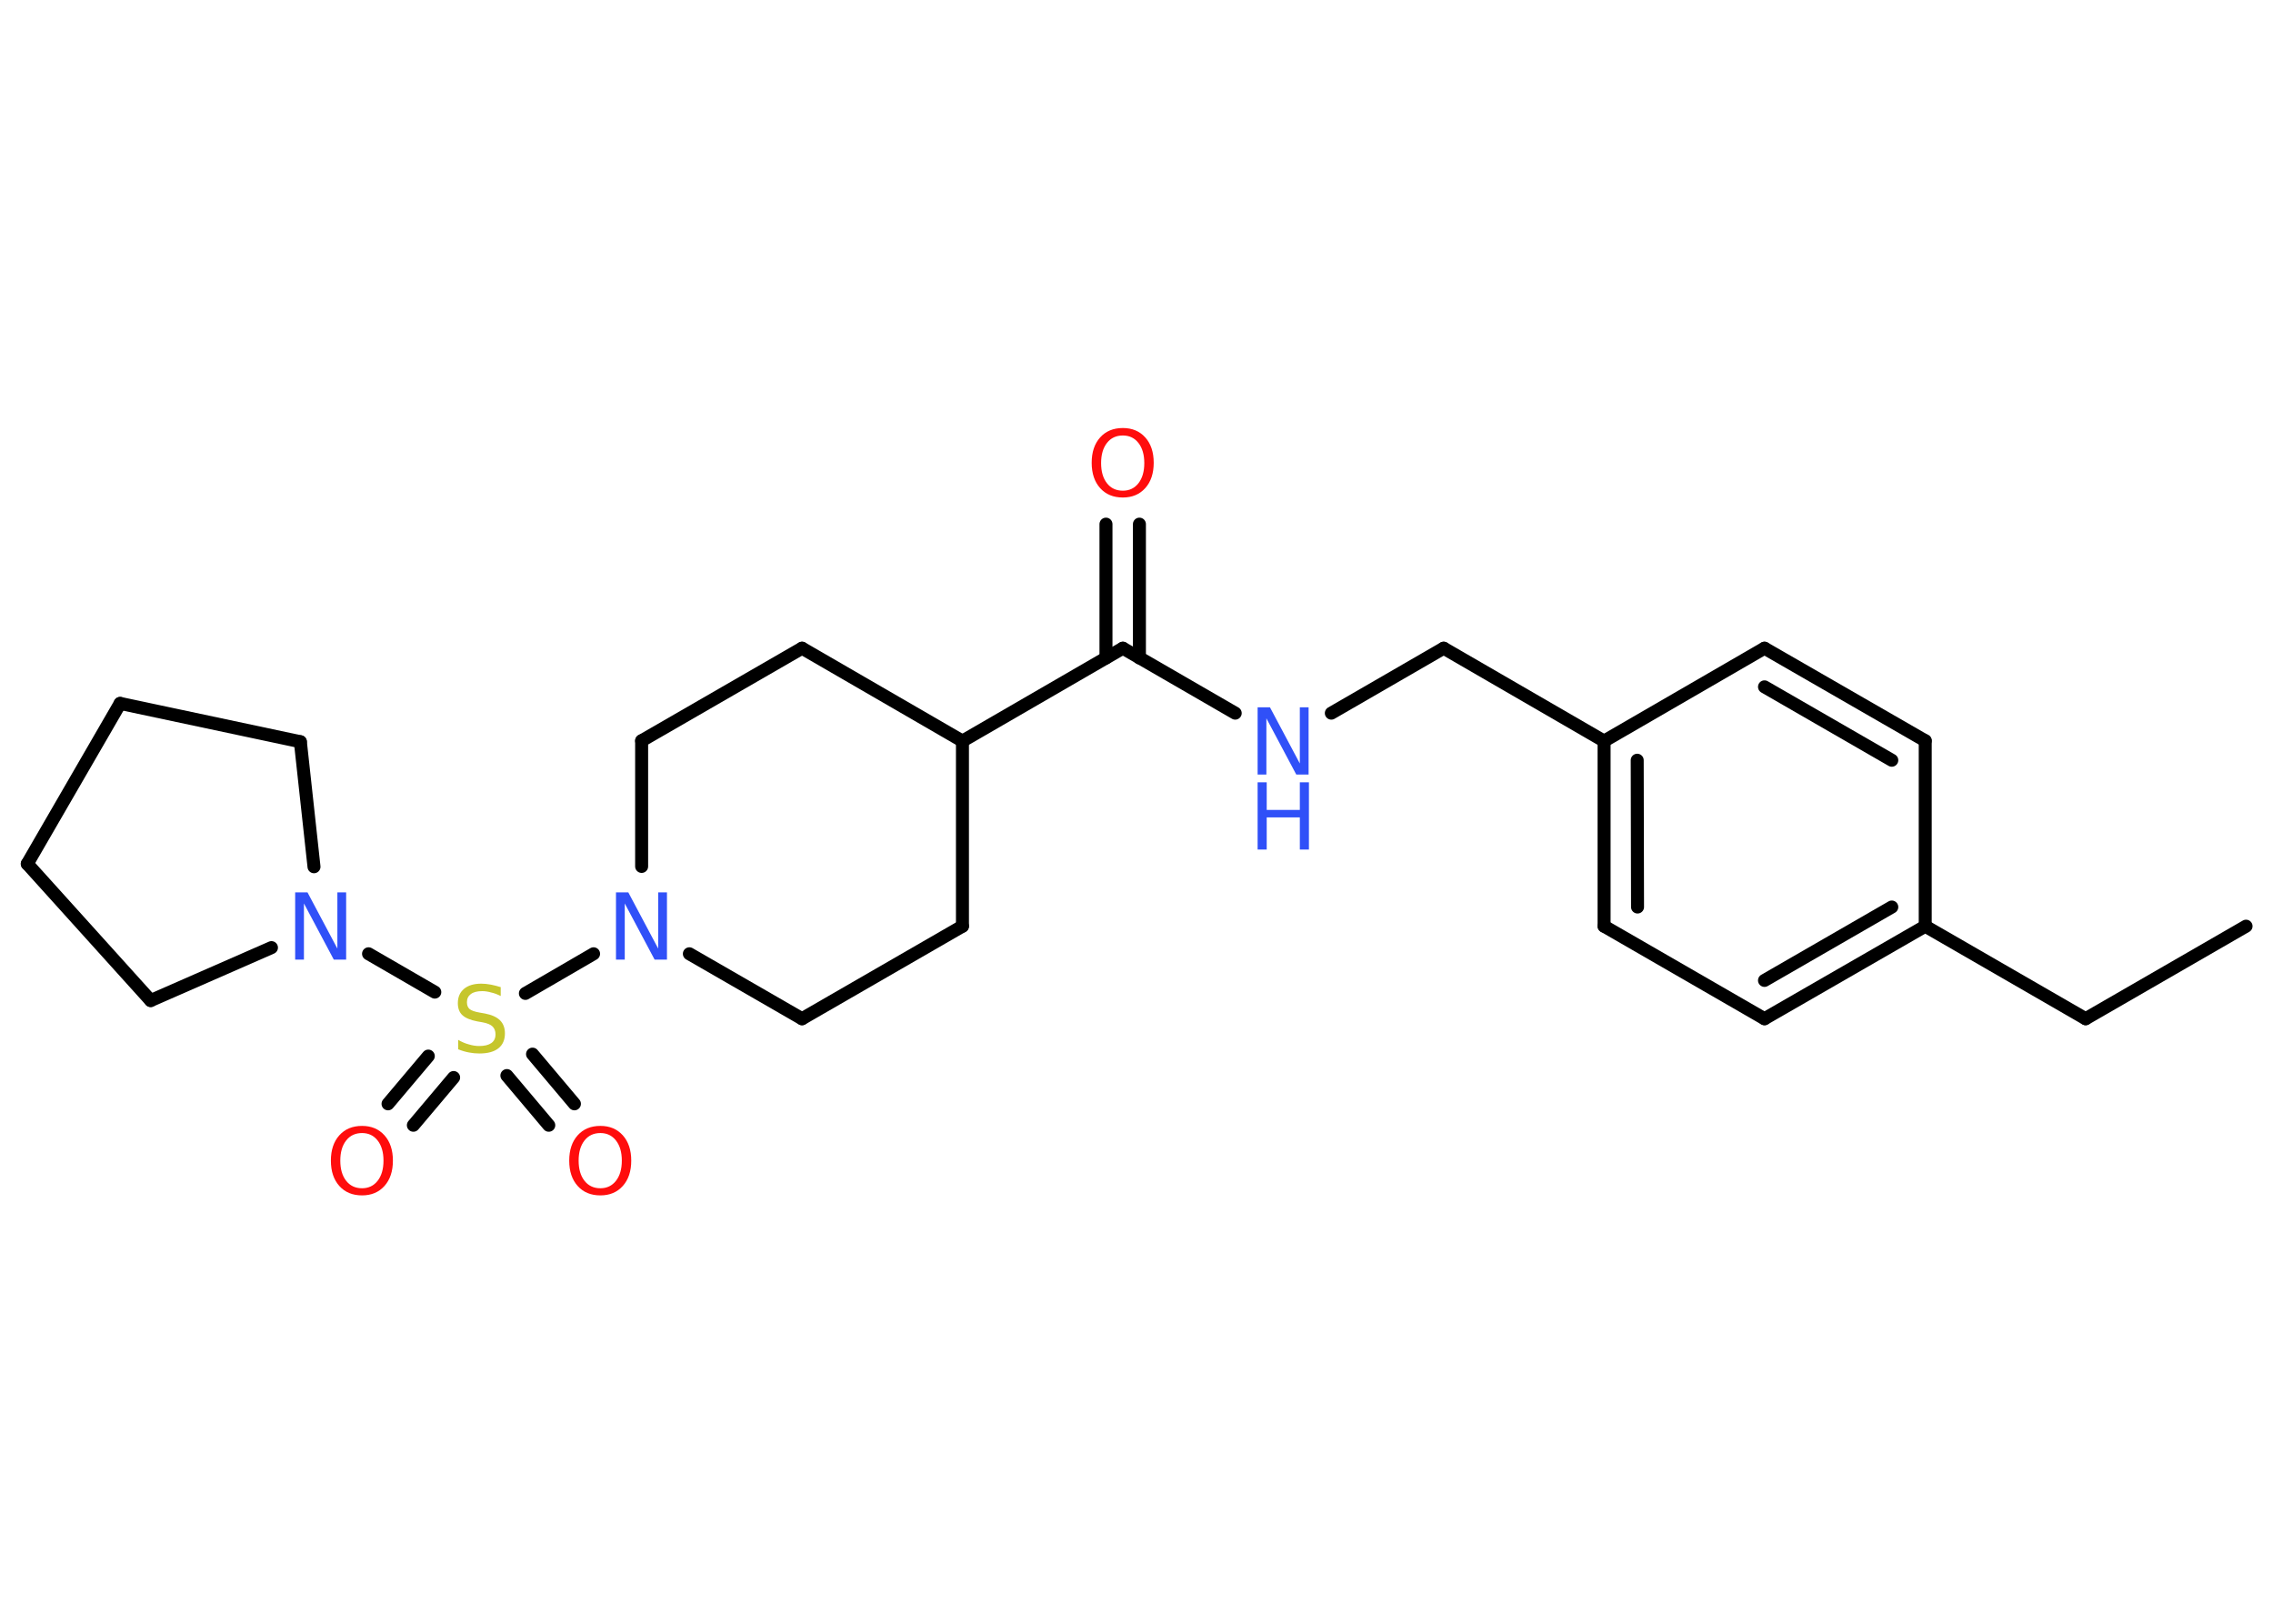 <?xml version='1.0' encoding='UTF-8'?>
<!DOCTYPE svg PUBLIC "-//W3C//DTD SVG 1.1//EN" "http://www.w3.org/Graphics/SVG/1.1/DTD/svg11.dtd">
<svg version='1.2' xmlns='http://www.w3.org/2000/svg' xmlns:xlink='http://www.w3.org/1999/xlink' width='70.0mm' height='50.0mm' viewBox='0 0 70.0 50.0'>
  <desc>Generated by the Chemistry Development Kit (http://github.com/cdk)</desc>
  <g stroke-linecap='round' stroke-linejoin='round' stroke='#000000' stroke-width='.4' fill='#3050F8'>
    <rect x='.0' y='.0' width='70.0' height='50.0' fill='#FFFFFF' stroke='none'/>
    <g id='mol1' class='mol'>
      <line id='mol1bnd1' class='bond' x1='69.17' y1='28.52' x2='64.23' y2='31.37'/>
      <line id='mol1bnd2' class='bond' x1='64.23' y1='31.37' x2='59.29' y2='28.52'/>
      <g id='mol1bnd3' class='bond'>
        <line x1='54.34' y1='31.37' x2='59.29' y2='28.52'/>
        <line x1='54.34' y1='30.19' x2='58.26' y2='27.93'/>
      </g>
      <line id='mol1bnd4' class='bond' x1='54.34' y1='31.37' x2='49.4' y2='28.52'/>
      <g id='mol1bnd5' class='bond'>
        <line x1='49.4' y1='22.82' x2='49.4' y2='28.52'/>
        <line x1='50.42' y1='23.41' x2='50.43' y2='27.93'/>
      </g>
      <line id='mol1bnd6' class='bond' x1='49.4' y1='22.82' x2='44.46' y2='19.96'/>
      <line id='mol1bnd7' class='bond' x1='44.46' y1='19.96' x2='41.0' y2='21.96'/>
      <line id='mol1bnd8' class='bond' x1='38.04' y1='21.96' x2='34.58' y2='19.96'/>
      <g id='mol1bnd9' class='bond'>
        <line x1='34.06' y1='20.26' x2='34.06' y2='16.14'/>
        <line x1='35.09' y1='20.26' x2='35.09' y2='16.14'/>
      </g>
      <line id='mol1bnd10' class='bond' x1='34.58' y1='19.96' x2='29.64' y2='22.82'/>
      <line id='mol1bnd11' class='bond' x1='29.64' y1='22.82' x2='24.7' y2='19.96'/>
      <line id='mol1bnd12' class='bond' x1='24.7' y1='19.96' x2='19.76' y2='22.81'/>
      <line id='mol1bnd13' class='bond' x1='19.76' y1='22.81' x2='19.76' y2='26.68'/>
      <line id='mol1bnd14' class='bond' x1='18.28' y1='29.37' x2='16.18' y2='30.59'/>
      <g id='mol1bnd15' class='bond'>
        <line x1='13.97' y1='33.18' x2='12.73' y2='34.65'/>
        <line x1='13.19' y1='32.52' x2='11.95' y2='33.99'/>
      </g>
      <g id='mol1bnd16' class='bond'>
        <line x1='16.4' y1='32.46' x2='17.69' y2='33.99'/>
        <line x1='15.61' y1='33.12' x2='16.9' y2='34.65'/>
      </g>
      <line id='mol1bnd17' class='bond' x1='13.39' y1='30.55' x2='11.35' y2='29.37'/>
      <line id='mol1bnd18' class='bond' x1='8.36' y1='29.18' x2='4.64' y2='30.81'/>
      <line id='mol1bnd19' class='bond' x1='4.64' y1='30.81' x2='.84' y2='26.6'/>
      <line id='mol1bnd20' class='bond' x1='.84' y1='26.6' x2='3.7' y2='21.66'/>
      <line id='mol1bnd21' class='bond' x1='3.7' y1='21.66' x2='9.25' y2='22.84'/>
      <line id='mol1bnd22' class='bond' x1='9.67' y1='26.69' x2='9.25' y2='22.84'/>
      <line id='mol1bnd23' class='bond' x1='21.23' y1='29.37' x2='24.7' y2='31.37'/>
      <line id='mol1bnd24' class='bond' x1='24.7' y1='31.37' x2='29.64' y2='28.52'/>
      <line id='mol1bnd25' class='bond' x1='29.64' y1='22.82' x2='29.64' y2='28.52'/>
      <line id='mol1bnd26' class='bond' x1='49.4' y1='22.82' x2='54.34' y2='19.96'/>
      <g id='mol1bnd27' class='bond'>
        <line x1='59.29' y1='22.81' x2='54.34' y2='19.96'/>
        <line x1='58.26' y1='23.41' x2='54.34' y2='21.15'/>
      </g>
      <line id='mol1bnd28' class='bond' x1='59.29' y1='28.52' x2='59.29' y2='22.81'/>
      <g id='mol1atm8' class='atom'>
        <path d='M38.73 21.78h.38l.92 1.73v-1.73h.27v2.07h-.38l-.92 -1.73v1.73h-.27v-2.07z' stroke='none'/>
        <path d='M38.73 24.09h.28v.85h1.02v-.85h.28v2.07h-.28v-.99h-1.02v.99h-.28v-2.07z' stroke='none'/>
      </g>
      <path id='mol1atm10' class='atom' d='M34.58 13.41q-.31 .0 -.49 .23q-.18 .23 -.18 .62q.0 .39 .18 .62q.18 .23 .49 .23q.3 .0 .48 -.23q.18 -.23 .18 -.62q.0 -.39 -.18 -.62q-.18 -.23 -.48 -.23zM34.58 13.18q.43 .0 .69 .29q.26 .29 .26 .78q.0 .49 -.26 .78q-.26 .29 -.69 .29q-.44 .0 -.7 -.29q-.26 -.29 -.26 -.78q.0 -.49 .26 -.78q.26 -.29 .7 -.29z' stroke='none' fill='#FF0D0D'/>
      <path id='mol1atm14' class='atom' d='M18.97 27.48h.38l.92 1.73v-1.73h.27v2.07h-.38l-.92 -1.73v1.73h-.27v-2.07z' stroke='none'/>
      <path id='mol1atm15' class='atom' d='M15.42 30.4v.27q-.16 -.08 -.3 -.11q-.14 -.04 -.27 -.04q-.23 .0 -.35 .09q-.12 .09 -.12 .25q.0 .14 .08 .21q.08 .07 .31 .11l.17 .03q.31 .06 .46 .21q.15 .15 .15 .4q.0 .3 -.2 .46q-.2 .16 -.59 .16q-.15 .0 -.31 -.03q-.17 -.03 -.34 -.1v-.29q.17 .1 .33 .14q.16 .05 .32 .05q.24 .0 .37 -.09q.13 -.09 .13 -.27q.0 -.15 -.09 -.24q-.09 -.09 -.31 -.13l-.17 -.03q-.31 -.06 -.45 -.19q-.14 -.13 -.14 -.37q.0 -.28 .19 -.44q.19 -.16 .53 -.16q.14 .0 .3 .03q.15 .03 .31 .08z' stroke='none' fill='#C6C62C'/>
      <path id='mol1atm16' class='atom' d='M11.15 34.89q-.31 .0 -.49 .23q-.18 .23 -.18 .62q.0 .39 .18 .62q.18 .23 .49 .23q.3 .0 .48 -.23q.18 -.23 .18 -.62q.0 -.39 -.18 -.62q-.18 -.23 -.48 -.23zM11.15 34.67q.43 .0 .69 .29q.26 .29 .26 .78q.0 .49 -.26 .78q-.26 .29 -.69 .29q-.44 .0 -.7 -.29q-.26 -.29 -.26 -.78q.0 -.49 .26 -.78q.26 -.29 .7 -.29z' stroke='none' fill='#FF0D0D'/>
      <path id='mol1atm17' class='atom' d='M18.49 34.89q-.31 .0 -.49 .23q-.18 .23 -.18 .62q.0 .39 .18 .62q.18 .23 .49 .23q.3 .0 .48 -.23q.18 -.23 .18 -.62q.0 -.39 -.18 -.62q-.18 -.23 -.48 -.23zM18.49 34.67q.43 .0 .69 .29q.26 .29 .26 .78q.0 .49 -.26 .78q-.26 .29 -.69 .29q-.44 .0 -.7 -.29q-.26 -.29 -.26 -.78q.0 -.49 .26 -.78q.26 -.29 .7 -.29z' stroke='none' fill='#FF0D0D'/>
      <path id='mol1atm18' class='atom' d='M9.09 27.48h.38l.92 1.73v-1.73h.27v2.07h-.38l-.92 -1.73v1.73h-.27v-2.07z' stroke='none'/>
    </g>
  </g>
</svg>
